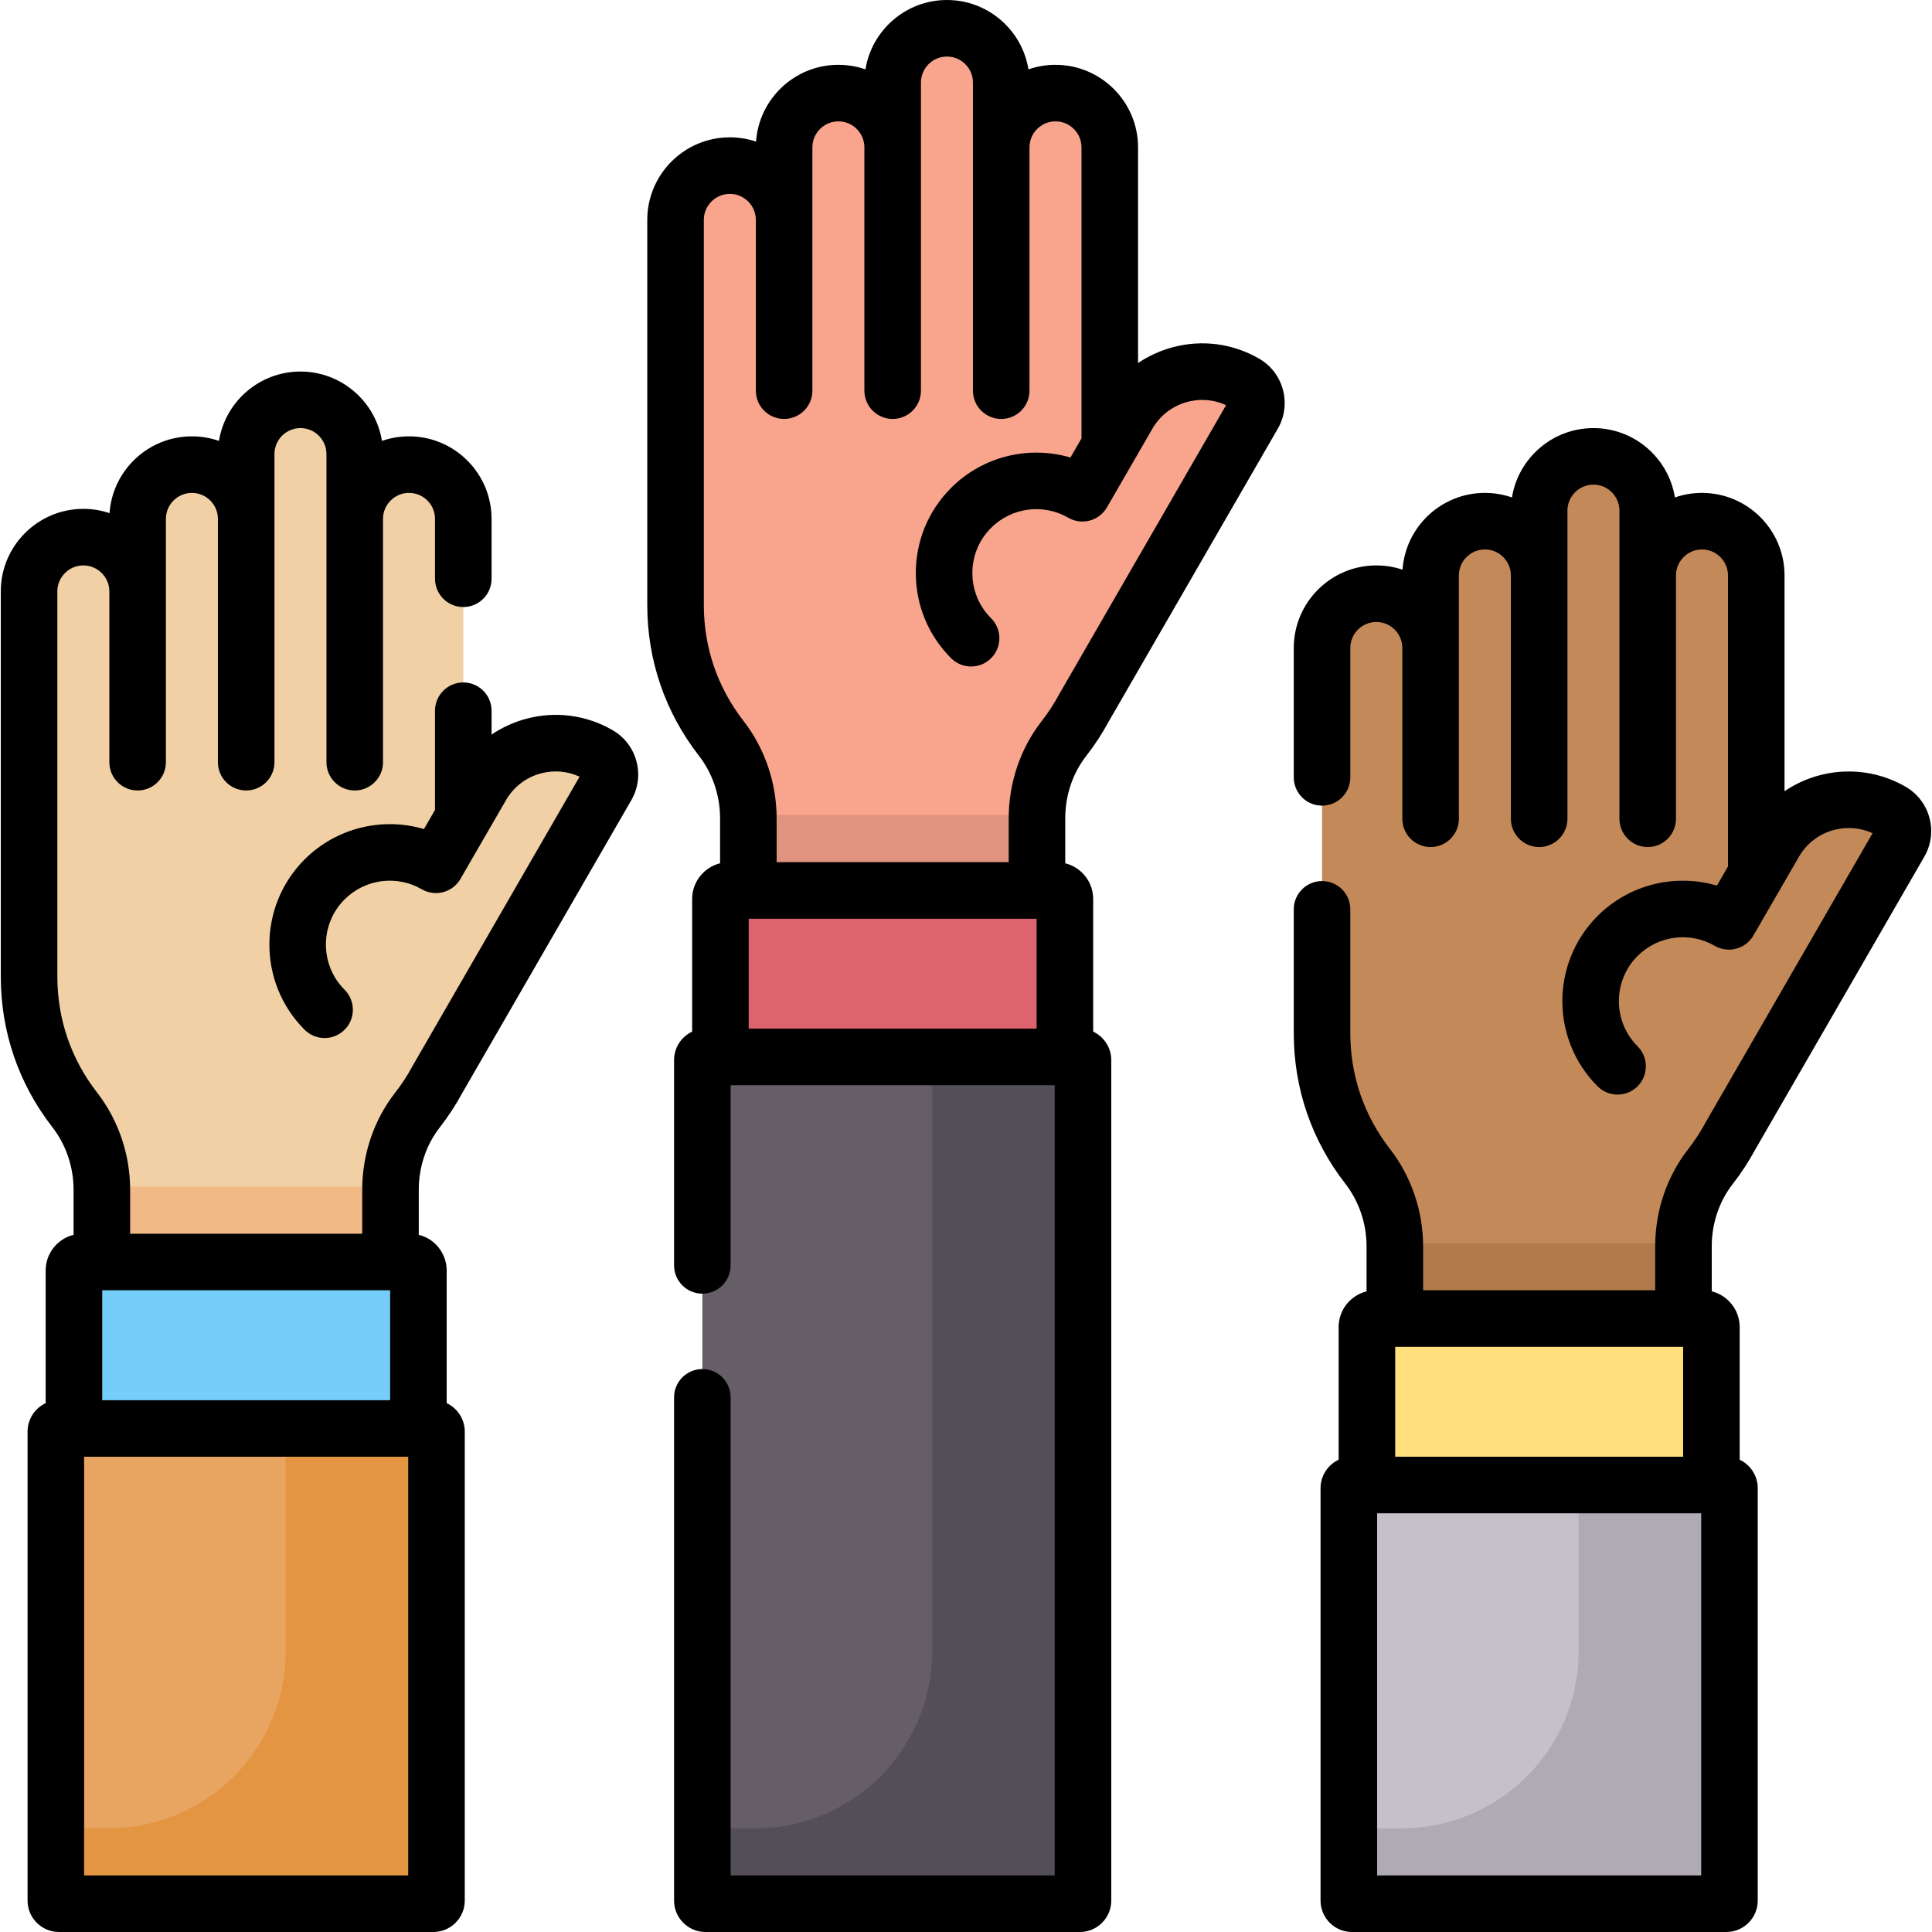 <svg id="Capa_1" enable-background="new 0 0 512.417 512.417" height="512" viewBox="0 0 512.417 512.417" width="512" xmlns="http://www.w3.org/2000/svg"><g><path d="m103.567 334.718h-76.553l-.002-19.169c-.001-7.673-2.506-15.154-7.215-21.212-7.578-9.75-12.09-22.002-12.09-35.307v-102.171c0-7.951 6.445-14.396 14.396-14.396 7.951 0 14.396 6.445 14.396 14.396v45.298-64.531c0-7.951 6.445-14.396 14.396-14.396 7.951 0 14.396 6.445 14.396 14.396v64.531-81.721c0-7.951 6.445-14.396 14.396-14.396 7.951 0 14.396 6.445 14.396 14.396v81.721-64.531c0-7.951 6.445-14.396 14.396-14.396 7.951 0 14.396 6.445 14.396 14.396v79.213l4.835-8.374c6.27-10.861 20.158-14.582 31.019-8.311 2.91 1.68 3.907 5.402 2.227 8.312l-44.926 77.814c-1.545 2.871-3.327 5.596-5.319 8.149-4.694 6.015-7.14 13.481-7.141 21.112z" fill="#f1d0a5"/><path d="m110.972 378.866h-91.363v-41.9c0-1.242 1.007-2.248 2.248-2.248h86.867c1.242 0 2.248 1.007 2.248 2.248z" fill="#75cef9"/><path d="m114.936 378.866h-99.29c-.46 0-.833.373-.833.833v124.384c0 .46.373.833.833.833h99.29c.46 0 .833-.373.833-.833v-124.384c0-.46-.373-.833-.833-.833z" fill="#e7a561"/><path d="m275.035 236.178h-76.553l-.002-19.169c-.001-7.673-2.506-15.154-7.215-21.212-7.578-9.75-12.09-22.002-12.09-35.307v-102.17c0-7.951 6.445-14.396 14.396-14.396 7.951 0 14.396 6.445 14.396 14.396v45.298-64.533c0-7.951 6.445-14.396 14.396-14.396 7.951 0 14.396 6.445 14.396 14.396v64.531-81.72c0-7.951 6.445-14.396 14.396-14.396 7.951 0 14.396 6.445 14.396 14.396v81.721-64.532c0-7.951 6.445-14.396 14.396-14.396 7.951 0 14.396 6.445 14.396 14.396v79.213l4.835-8.374c6.27-10.861 20.158-14.582 31.019-8.311 2.91 1.68 3.907 5.402 2.227 8.312l-44.926 77.814c-1.545 2.871-3.327 5.596-5.319 8.149-4.694 6.015-7.14 13.481-7.141 21.112z" fill="#f9a58e"/><path d="m282.44 280.326h-91.363v-41.9c0-1.242 1.007-2.248 2.248-2.248h86.867c1.242 0 2.248 1.007 2.248 2.248z" fill="#dd636e"/><path d="m286.403 280.326h-99.29c-.46 0-.833.373-.833.833v222.925c0 .46.373.833.833.833h99.29c.46 0 .833-.373.833-.833v-222.925c.001-.46-.372-.833-.833-.833z" fill="#665e66"/><path d="m446.502 349.718h-76.553l-.002-19.169c-.001-7.673-2.506-15.154-7.215-21.212-7.578-9.75-12.09-22.002-12.09-35.307v-102.171c0-7.951 6.445-14.396 14.396-14.396 7.951 0 14.396 6.445 14.396 14.396v45.298-64.531c0-7.951 6.445-14.396 14.396-14.396 7.951 0 14.396 6.445 14.396 14.396v64.531-81.721c0-7.951 6.445-14.396 14.396-14.396 7.951 0 14.396 6.445 14.396 14.396v81.721-64.531c0-7.951 6.445-14.396 14.396-14.396 7.951 0 14.396 6.445 14.396 14.396v79.213l4.835-8.374c6.271-10.861 20.158-14.582 31.019-8.311 2.91 1.68 3.907 5.402 2.227 8.312l-44.926 77.814c-1.545 2.871-3.327 5.596-5.319 8.149-4.694 6.015-7.14 13.481-7.141 21.112z" fill="#c38959"/><path d="m453.907 393.866h-91.363v-41.9c0-1.242 1.007-2.248 2.248-2.248h86.867c1.242 0 2.248 1.007 2.248 2.248z" fill="#ffe07d"/><path d="m27.012 315.549.002 19.169h76.553l.003-19.178c0-.274.004-.548.01-.822h-76.578c.006.277.01.553.01.831z" fill="#f1b986"/><path d="m198.48 217.009.002 19.169h76.553l.002-19.178c0-.274.004-.548.01-.822h-76.578c.007.276.011.553.011.831z" fill="#df9380"/><path d="m369.947 330.549.002 19.169h76.553l.003-19.178c0-.274.004-.548.01-.822h-76.578c.006.277.01.553.01.831z" fill="#b17a4a"/><path d="m457.871 393.866h-99.29c-.46 0-.833.373-.833.833v109.384c0 .46.373.833.833.833h99.29c.46 0 .833-.373.833-.833v-109.384c0-.46-.373-.833-.833-.833z" fill="#c6c1c8"/><path d="m114.936 378.866h-39.167v59.083c0 25.939-21.028 46.968-46.968 46.968h-13.989v19.167c0 .46.373.833.833.833h99.29c.46 0 .833-.373.833-.833v-124.385c.001-.46-.372-.833-.832-.833z" fill="#e49542"/><path d="m286.403 280.326h-39.167v157.624c0 25.939-21.028 46.968-46.968 46.968h-13.988v19.167c0 .46.373.833.833.833h99.29c.46 0 .833-.373.833-.833v-222.926c.001-.46-.372-.833-.833-.833z" fill="#544f57"/><path d="m457.871 393.866h-39.167v44.083c0 25.939-21.028 46.968-46.968 46.968h-13.989v19.167c0 .46.373.833.833.833h99.29c.46 0 .833-.373.833-.833v-109.385c.001-.46-.372-.833-.832-.833z" fill="#afaab4"/><path d="m19.512 315.55.001 11.953c-4.247 1.052-7.405 4.895-7.405 9.463v35.188c-2.832 1.333-4.797 4.213-4.797 7.545v124.384c0 4.595 3.738 8.333 8.333 8.333h99.291c4.595 0 8.333-3.738 8.333-8.333v-124.384c0-3.332-1.965-6.212-4.797-7.545v-35.188c0-4.568-3.158-8.411-7.404-9.463l.002-11.962c.001-6.052 1.973-11.911 5.553-16.499 2.229-2.856 4.232-5.919 5.956-9.105l44.873-77.723c3.744-6.487 1.513-14.811-4.974-18.556-6.985-4.034-15.125-5.107-22.922-3.018-3.324.891-6.416 2.311-9.182 4.189v-6.328c0-4.142-3.357-7.5-7.5-7.5s-7.5 3.358-7.5 7.5v26.309l-2.936 5.078c-11.021-3.253-23.246-.354-31.651 8.052-12.454 12.455-12.454 32.721 0 45.176 2.928 2.928 7.677 2.93 10.606 0 2.93-2.929 2.93-7.677.001-10.606-6.606-6.607-6.606-17.357 0-23.963 5.424-5.426 13.841-6.533 20.468-2.692 3.581 2.079 8.18.853 10.254-2.736.804-1.391 11.283-19.514 12.088-20.905 2.031-3.518 5.311-6.034 9.234-7.085 3.465-.929 7.065-.616 10.281.868-45.143 78.19-44.211 76.573-44.294 76.727-1.336 2.482-2.894 4.867-4.628 7.09-5.628 7.21-8.728 16.347-8.729 25.725l-.002 11.679h-61.551l-.001-11.67c-.001-9.351-3.124-18.518-8.793-25.814-6.878-8.849-10.513-19.466-10.513-30.704v-102.17c0-3.802 3.094-6.896 6.896-6.896s6.896 3.094 6.896 6.896v45.298c0 4.142 3.357 7.5 7.5 7.5s7.5-3.358 7.5-7.5v-64.532c0-3.802 3.094-6.896 6.896-6.896s6.896 3.094 6.896 6.896v64.532c0 4.142 3.357 7.5 7.5 7.5s7.5-3.358 7.5-7.5v-81.721c0-3.802 3.094-6.896 6.896-6.896s6.896 3.094 6.896 6.896v81.721c0 4.142 3.357 7.5 7.5 7.5s7.5-3.358 7.5-7.5v-64.532c0-3.802 3.094-6.896 6.896-6.896s6.896 3.094 6.896 6.896v15.877c0 4.142 3.357 7.5 7.5 7.5s7.5-3.358 7.5-7.5v-15.877c0-12.074-9.822-21.896-21.896-21.896-2.512 0-4.927.425-7.176 1.208-1.681-10.416-10.733-18.396-21.616-18.396s-19.937 7.98-21.617 18.396c-2.249-.783-4.663-1.208-7.175-1.208-11.559 0-21.055 9.002-21.844 20.364-2.185-.733-4.521-1.13-6.948-1.13-12.074 0-21.896 9.823-21.896 21.896v102.17c0 14.604 4.727 28.404 13.669 39.909 3.633 4.676 5.635 10.576 5.636 16.611zm83.96 26.668v29.148h-76.363v-29.148zm4.797 155.199h-85.957v-111.051h85.957z"/><path d="m279.946 17.189c-2.512 0-4.926.425-7.175 1.207-1.681-10.416-10.734-18.396-21.617-18.396s-19.937 7.981-21.616 18.397c-2.249-.782-4.664-1.208-7.176-1.208-11.559 0-21.054 9.003-21.843 20.364-2.185-.733-4.521-1.13-6.949-1.13-12.073 0-21.896 9.823-21.896 21.896v102.17c0 14.604 4.727 28.404 13.668 39.909 3.635 4.676 5.637 10.576 5.638 16.611l.001 11.953c-4.247 1.052-7.405 4.895-7.405 9.463v35.188c-2.832 1.333-4.797 4.213-4.797 7.545v54.452c0 4.142 3.357 7.5 7.5 7.5s7.5-3.358 7.5-7.5v-47.785h85.957v209.591h-85.956v-126.805c0-4.142-3.357-7.5-7.5-7.5s-7.5 3.358-7.5 7.5v133.473c0 4.595 3.738 8.333 8.333 8.333h99.29c4.596 0 8.334-3.738 8.334-8.333v-222.925c0-3.331-1.965-6.212-4.797-7.545v-35.188c0-4.568-3.158-8.411-7.405-9.463l.001-11.962c.001-6.052 1.973-11.911 5.552-16.497 2.231-2.857 4.235-5.922 5.958-9.11l44.873-77.72c3.743-6.487 1.513-14.811-4.974-18.556-6.986-4.034-15.124-5.107-22.922-3.018-3.324.891-6.416 2.311-9.182 4.189v-57.204c.001-12.073-9.821-21.896-21.895-21.896zm-5.006 226.489v29.148h-76.363v-29.148zm50.248-136.22c-45.144 78.19-44.224 76.592-44.296 76.728-1.335 2.48-2.892 4.865-4.627 7.088-5.628 7.21-8.728 16.347-8.729 25.725l-.001 11.679h-61.554l-.001-11.67c-.001-9.352-3.124-18.519-8.794-25.814-6.877-8.848-10.512-19.465-10.512-30.704v-102.171c0-3.802 3.094-6.896 6.896-6.896 3.803 0 6.896 3.094 6.896 6.896v45.297c0 4.142 3.357 7.5 7.5 7.5s7.5-3.358 7.5-7.5v-64.531c0-3.802 3.094-6.896 6.896-6.896 3.803 0 6.896 3.094 6.896 6.896v64.531c0 4.142 3.357 7.5 7.5 7.5s7.5-3.358 7.5-7.5v-81.72c0-3.802 3.094-6.896 6.896-6.896 3.803 0 6.896 3.094 6.896 6.896v81.721c0 4.142 3.357 7.5 7.5 7.5s7.5-3.358 7.5-7.5v-64.532c0-3.802 3.094-6.896 6.896-6.896 3.803 0 6.896 3.094 6.896 6.896v77.185l-2.936 5.078c-11.022-3.255-23.245-.354-31.65 8.052-6.034 6.033-9.357 14.056-9.357 22.588s3.323 16.555 9.357 22.588c2.927 2.929 7.677 2.929 10.606 0s2.929-7.678-.001-10.606c-3.2-3.201-4.963-7.456-4.963-11.982s1.763-8.781 4.964-11.982c5.425-5.425 13.841-6.533 20.468-2.691 1.722.998 3.77 1.269 5.694.758 1.923-.513 3.563-1.77 4.56-3.494.832-1.44 11.255-19.466 12.088-20.906 3.955-6.847 12.466-9.46 19.516-6.215z"/><path d="m422.622 113.541c-10.883 0-19.936 7.98-21.616 18.396-2.249-.782-4.664-1.208-7.176-1.208-11.559 0-21.055 9.002-21.844 20.364-2.185-.733-4.521-1.13-6.948-1.13-12.074 0-21.896 9.823-21.896 21.896v34.318c0 4.142 3.357 7.5 7.5 7.5s7.5-3.358 7.5-7.5v-34.318c0-3.802 3.094-6.896 6.896-6.896s6.896 3.094 6.896 6.896v45.298c0 4.142 3.357 7.5 7.5 7.5s7.5-3.358 7.5-7.5v-64.532c0-3.802 3.094-6.896 6.896-6.896s6.896 3.094 6.896 6.896v64.532c0 4.142 3.357 7.5 7.5 7.5s7.5-3.358 7.5-7.5v-81.721c0-3.802 3.094-6.896 6.896-6.896 3.803 0 6.896 3.094 6.896 6.896v81.721c0 4.142 3.357 7.5 7.5 7.5s7.5-3.358 7.5-7.5v-64.532c0-3.802 3.094-6.896 6.896-6.896 3.803 0 6.896 3.094 6.896 6.896v77.186l-2.936 5.078c-11.025-3.256-23.248-.353-31.652 8.052-12.454 12.455-12.454 32.721 0 45.176 2.928 2.928 7.677 2.93 10.606 0 2.93-2.929 2.93-7.677.001-10.606-6.606-6.607-6.606-17.357 0-23.963 5.426-5.426 13.843-6.531 20.469-2.691 3.583 2.075 8.179.855 10.254-2.736.84-1.453 11.246-19.45 12.087-20.905 3.953-6.849 12.467-9.459 19.516-6.218-45.143 78.19-44.213 76.575-44.295 76.729-1.333 2.477-2.89 4.862-4.627 7.088-5.628 7.21-8.728 16.346-8.729 25.725l-.001 11.679h-61.555l-.001-11.67c-.001-9.353-3.124-18.52-8.793-25.814-6.878-8.849-10.513-19.466-10.513-30.704v-32.852c0-4.142-3.357-7.5-7.5-7.5s-7.5 3.358-7.5 7.5v32.852c0 14.604 4.727 28.404 13.669 39.909 3.634 4.676 5.636 10.575 5.637 16.611l.001 11.954c-4.247 1.052-7.405 4.895-7.405 9.463v35.189c-2.831 1.333-4.796 4.213-4.796 7.544v109.384c0 4.595 3.738 8.333 8.333 8.333h99.29c4.595 0 8.333-3.738 8.333-8.333v-109.386c0-3.331-1.965-6.211-4.796-7.544v-35.189c0-4.568-3.157-8.411-7.405-9.463l.001-11.962c.001-6.052 1.973-11.911 5.553-16.499 2.233-2.861 4.236-5.924 5.957-9.107l44.871-77.719c3.754-6.502 1.531-14.803-4.972-18.558-10.356-5.978-22.815-5.109-32.104 1.193v-57.226c0-12.074-9.822-21.896-21.896-21.896-2.512 0-4.926.425-7.175 1.208-1.679-10.416-10.733-18.396-21.615-18.396zm-52.578 272.825v-29.148h76.364v29.148zm81.16 111.051h-85.956v-96.051h85.956z"/></g></svg>